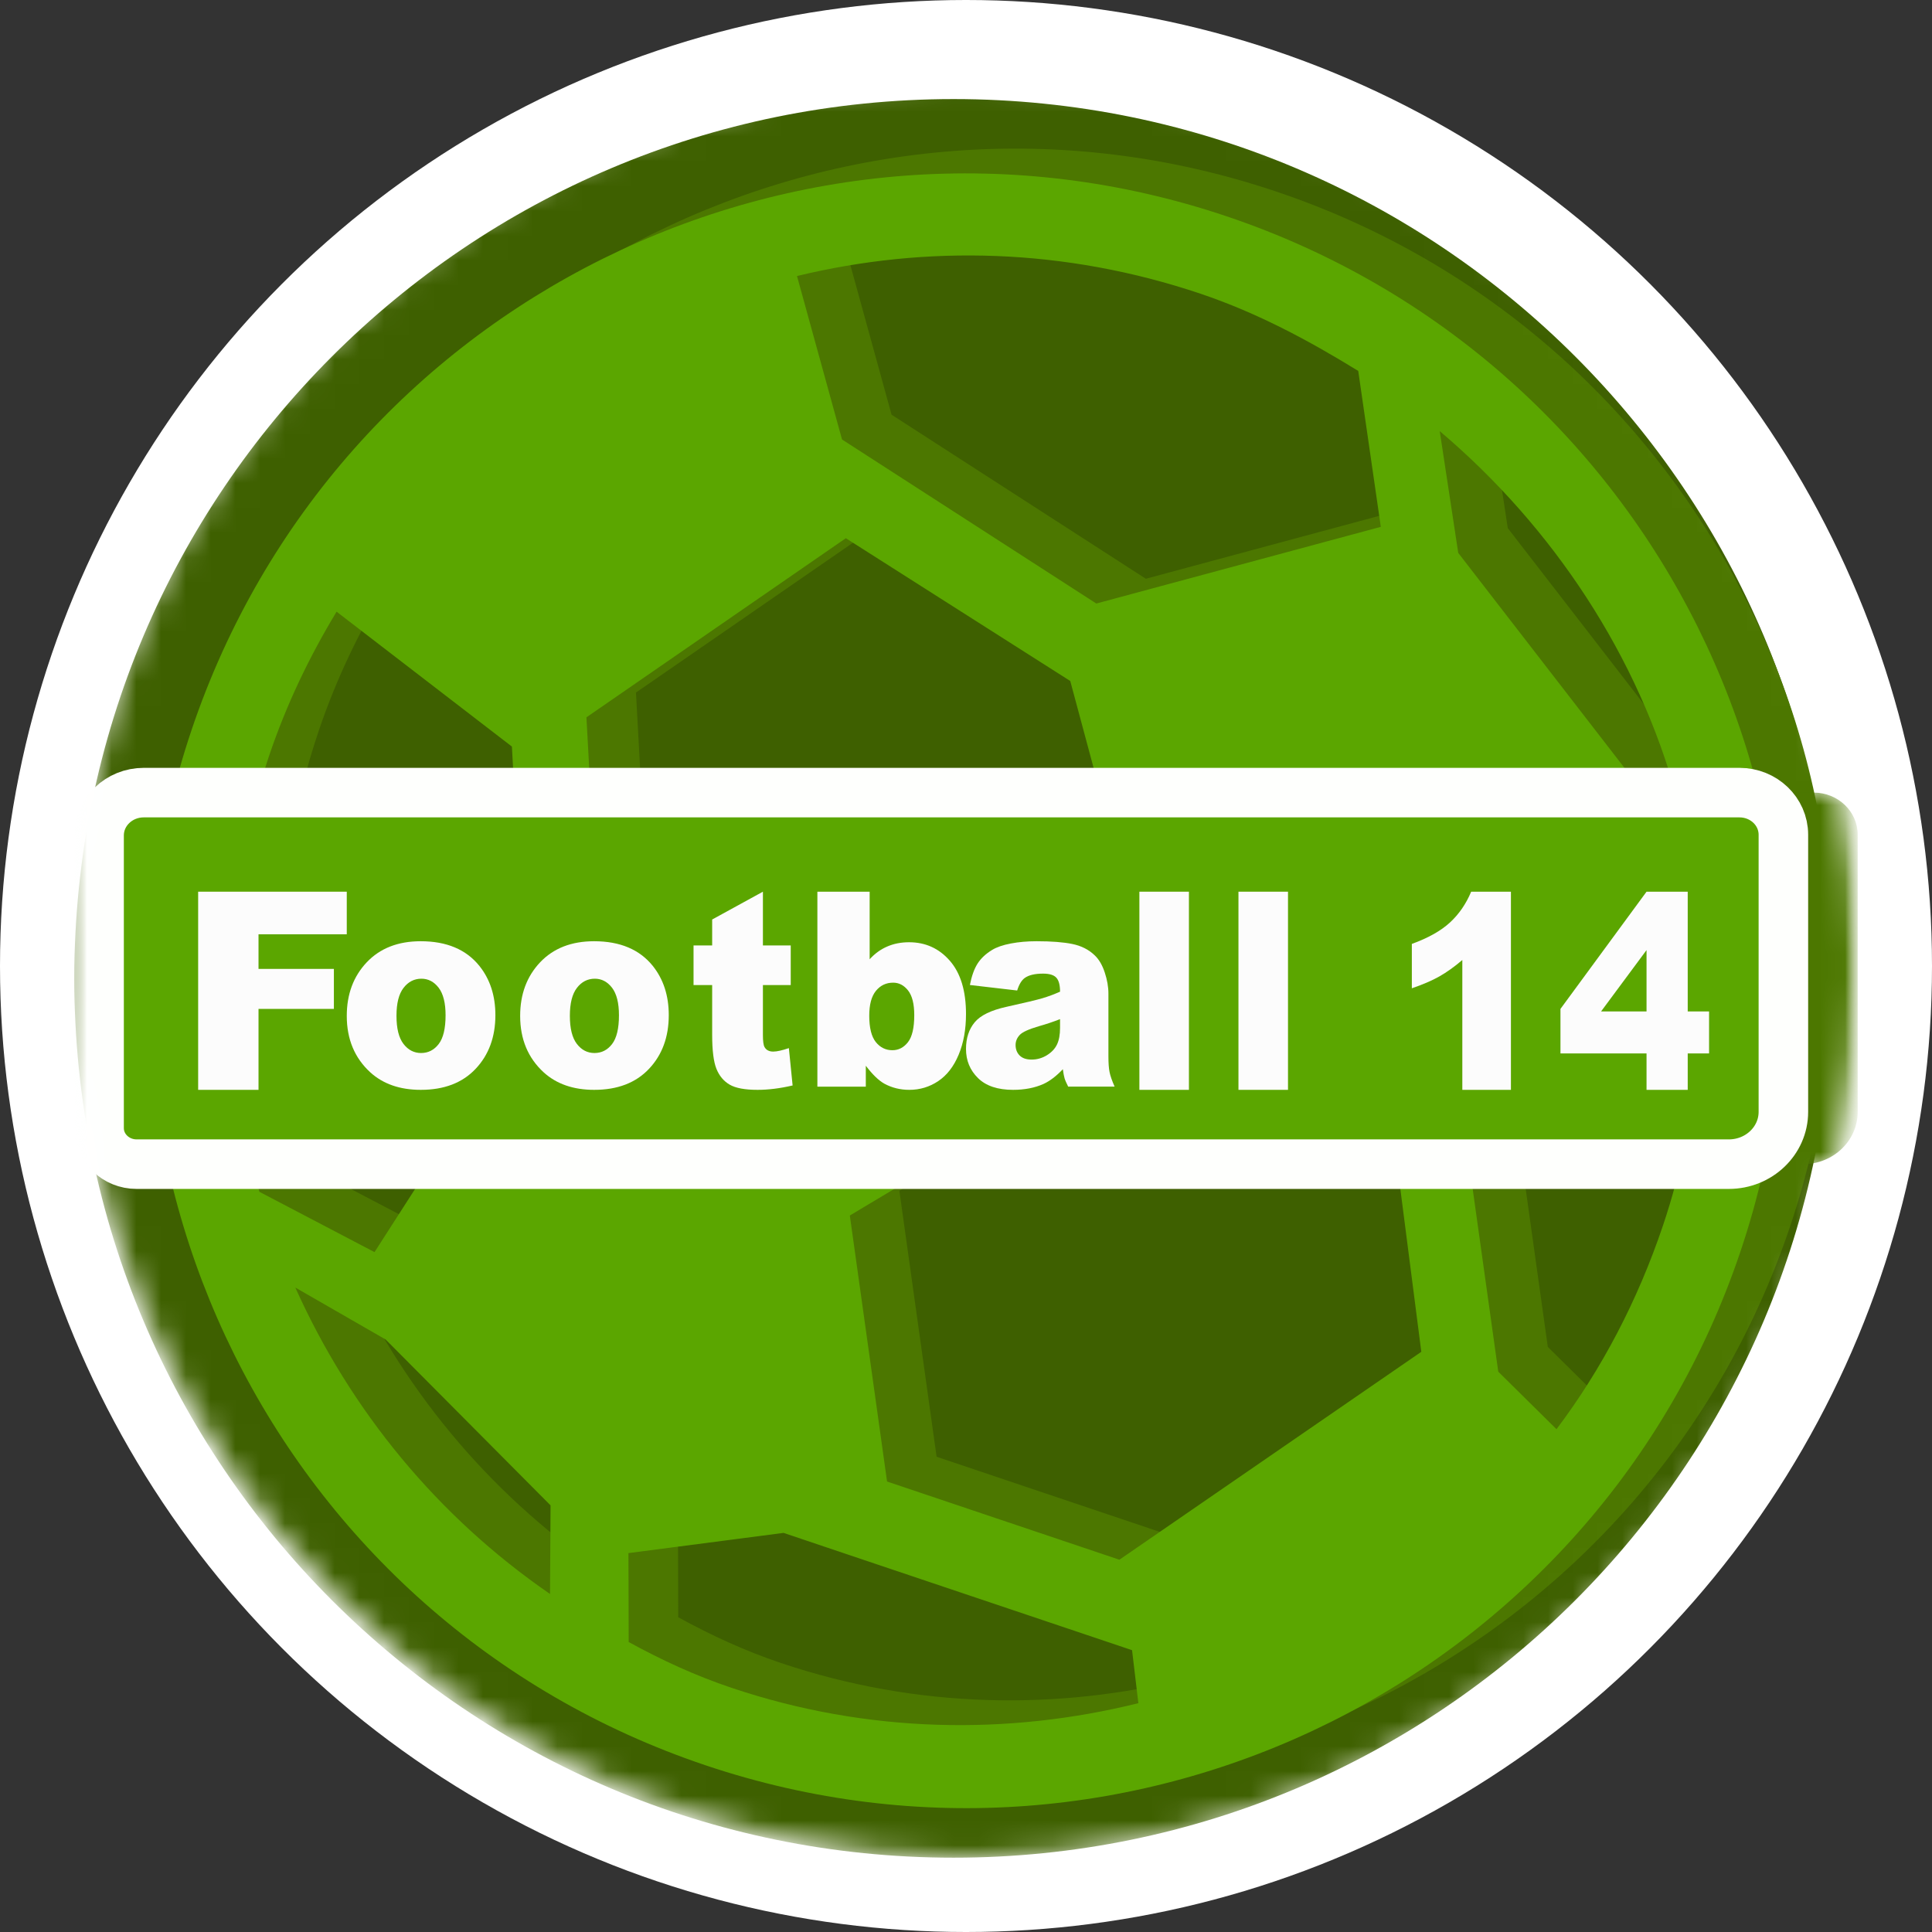 <?xml version="1.0" encoding="UTF-8"?>
<svg width="78px" height="78px" viewBox="0 0 78 78" version="1.1" xmlns="http://www.w3.org/2000/svg" xmlns:xlink="http://www.w3.org/1999/xlink">
    <rect x="0" y="0" width="78" height="78" fill="#333333" stroke="none"/>
    <title>football14</title>
    <defs>
        <circle id="path-1" cx="39" cy="39" r="36"></circle>
        <polygon id="path-3" points="0 5.4486688e-15 68 5.4486688e-15 68 15 0 15"></polygon>
        <polygon id="path-5" points="0 71 72 71 72 0 0 0"></polygon>
    </defs>
    <g id="绿色版" stroke="none" stroke-width="1" fill="none" fill-rule="evenodd">
        <g id="Lottery/On-Sale04" transform="translate(-50, -847)">
            <g id="football14" transform="translate(50, 847)">
                <circle id="蒙版" fill="#FFFFFF" cx="39" cy="39" r="39"></circle>
                <mask id="mask-2" fill="white">
                    <use xlink:href="#path-1"></use>
                </mask>
                <use id="蒙版" fill="#FFFFFF" xlink:href="#path-1"></use>
                <g id="编组" mask="url(#mask-2)">
                    <g transform="translate(3, 4)">
                        <path d="M71,35.5 C71,55.106 55.107,71 35.5,71 C15.893,71 0,55.106 0,35.5 C0,15.894 15.893,0 35.5,0 C55.107,0 71,15.894 71,35.5" id="Fill-1" stroke="none" fill="#3E6000" fill-rule="evenodd"></path>
                        <path d="M57.873,17.322 L57.126,12.406 C61.705,16.28 65.164,21.516 66.713,27.259 L65.149,26.732 L57.873,17.322 Z M43.261,19.366 L32.995,12.743 L31.178,6.144 C36.408,4.877 41.999,5.018 47.472,6.859 C49.753,7.627 51.847,8.75 53.836,9.976 L54.747,16.27 L43.261,19.366 L43.261,19.366 Z M23.389,37.044 L22.676,23.96 L33.15,16.729 L42.209,22.493 L45.007,32.903 L32.769,40.201 L23.389,37.044 L23.389,37.044 Z M61.84,52.7 L59.489,50.378 L57.955,39.419 L64.097,29.859 L67.317,30.943 C67.92,35.358 67.656,39.969 66.141,44.471 C65.12,47.504 63.662,50.285 61.84,52.7 L61.84,52.7 Z M14.12,45.551 L9.474,43.117 C7.874,37.532 7.86,31.47 9.86,25.528 C10.565,23.435 11.489,21.517 12.589,19.695 L19.667,25.141 L20.262,35.992 L14.12,45.551 L14.12,45.551 Z M34.813,54.813 L33.31,44.074 L47.607,35.518 L55.178,40.224 L56.382,49.576 L44.193,57.97 L34.813,54.813 L34.813,54.813 Z M21.206,59.353 C16.656,56.22 13.152,51.944 10.923,46.982 L14.569,49.079 L21.227,55.775 L21.206,59.353 L21.206,59.353 Z M28.529,63.14 C27.059,62.646 25.705,62.017 24.382,61.293 L24.372,57.703 L30.634,56.887 L33.76,57.94 L44.704,61.622 L44.959,63.762 C39.718,65.062 34.032,64.993 28.529,63.14 L28.529,63.14 Z M27.477,66.267 C44.745,72.08 63.456,62.792 69.268,45.523 C75.08,28.255 65.792,9.545 48.524,3.733 C31.255,-2.08 12.545,7.208 6.732,24.477 C0.921,41.745 10.208,60.456 27.477,66.267 L27.477,66.267 Z" id="Fill-3" stroke="none" fill="#4C7700" fill-rule="evenodd"></path>
                        <g id="编组" stroke="none" stroke-width="1" fill="none" fill-rule="evenodd" transform="translate(4, 28)">
                            <mask id="mask-4" fill="white">
                                <use xlink:href="#path-3"></use>
                            </mask>
                            <g id="Clip-6"></g>
                            <path d="M65.798,15 L1.517,15 C0.679,15 0,14.349 0,13.546 L0,1.728 C0,0.774 0.808,5.4486688e-15 1.804,5.4486688e-15 L66.228,5.4486688e-15 C67.207,5.4486688e-15 68,0.761 68,1.699 L68,12.889 C68,14.055 67.014,15 65.798,15" id="Fill-5" fill="#4C7700" mask="url(#mask-4)"></path>
                        </g>
                        <polygon id="Fill-7" stroke="none" fill="#4C7700" fill-rule="evenodd" points="7 31 13 31 13 32.72 9.437 32.72 9.437 34.117 12.48 34.117 12.48 35.732 9.437 35.732 9.437 39 7 39"></polygon>
                        <path d="M16.007,36.01 C16.007,36.522 16.101,36.9 16.29,37.146 C16.478,37.39 16.715,37.513 17,37.513 C17.289,37.513 17.525,37.392 17.711,37.151 C17.896,36.91 17.989,36.522 17.989,35.989 C17.989,35.491 17.895,35.121 17.709,34.877 C17.522,34.635 17.29,34.513 17.015,34.513 C16.723,34.513 16.482,34.637 16.292,34.883 C16.102,35.131 16.007,35.505 16.007,36.01 M14,36.016 C14,35.139 14.269,34.419 14.806,33.851 C15.344,33.283 16.071,33 16.985,33 C18.031,33 18.822,33.333 19.356,33.999 C19.785,34.537 20,35.197 20,35.984 C20,36.866 19.734,37.589 19.201,38.153 C18.669,38.717 17.932,39 16.99,39 C16.151,39 15.472,38.766 14.954,38.297 C14.318,37.716 14,36.956 14,36.016" id="Fill-9" stroke="none" fill="#4C7700" fill-rule="evenodd"></path>
                        <path d="M22.007,36.01 C22.007,36.522 22.101,36.9 22.289,37.146 C22.478,37.39 22.715,37.513 23,37.513 C23.289,37.513 23.526,37.392 23.711,37.151 C23.896,36.91 23.988,36.522 23.988,35.989 C23.988,35.491 23.896,35.121 23.708,34.877 C23.522,34.635 23.291,34.513 23.015,34.513 C22.723,34.513 22.483,34.637 22.292,34.883 C22.102,35.131 22.007,35.505 22.007,36.01 M20,36.016 C20,35.139 20.269,34.419 20.807,33.851 C21.345,33.283 22.07,33 22.986,33 C24.031,33 24.822,33.333 25.356,33.999 C25.785,34.537 26,35.197 26,35.984 C26,36.866 25.734,37.589 25.201,38.153 C24.669,38.717 23.931,39 22.991,39 C22.151,39 21.472,38.766 20.955,38.297 C20.319,37.716 20,36.956 20,36.016" id="Fill-11" stroke="none" fill="#4C7700" fill-rule="evenodd"></path>
                        <path d="M29.801,32 L29.801,34.17 L30.925,34.17 L30.925,35.769 L29.801,35.769 L29.801,37.789 C29.801,38.032 29.822,38.193 29.866,38.272 C29.933,38.393 30.05,38.455 30.217,38.455 C30.368,38.455 30.578,38.407 30.85,38.315 L31,39.823 C30.495,39.941 30.023,40 29.585,40 C29.076,40 28.701,39.931 28.46,39.791 C28.22,39.651 28.042,39.44 27.926,39.156 C27.81,38.871 27.753,38.412 27.753,37.775 L27.753,35.769 L27,35.769 L27,34.17 L27.753,34.17 L27.753,33.123 L29.801,32 Z" id="Fill-13" stroke="none" fill="#4C7700" fill-rule="evenodd"></path>
                        <path d="M34.094,37.005 C34.094,37.494 34.182,37.849 34.358,38.07 C34.534,38.29 34.758,38.4 35.028,38.4 C35.278,38.4 35.487,38.292 35.657,38.075 C35.827,37.859 35.911,37.494 35.911,36.983 C35.911,36.532 35.828,36.2 35.662,35.989 C35.497,35.778 35.295,35.673 35.059,35.673 C34.775,35.673 34.543,35.783 34.364,36.003 C34.184,36.224 34.094,36.557 34.094,37.005 L34.094,37.005 Z M32,32 L34.11,32 L34.11,34.728 C34.318,34.499 34.555,34.327 34.821,34.213 C35.086,34.098 35.379,34.041 35.7,34.041 C36.365,34.041 36.914,34.29 37.348,34.789 C37.783,35.288 38,36.006 38,36.939 C38,37.562 37.901,38.111 37.702,38.585 C37.504,39.059 37.229,39.413 36.878,39.648 C36.528,39.882 36.139,40 35.711,40 C35.345,40 35.01,39.917 34.705,39.752 C34.476,39.624 34.226,39.383 33.956,39.027 L33.956,39.871 L32,39.871 L32,32 Z" id="Fill-15" stroke="none" fill="#4C7700" fill-rule="evenodd"></path>
                        <path d="M42.797,36.145 C42.522,36.253 42.236,36.349 41.938,36.432 C41.533,36.551 41.276,36.668 41.168,36.784 C41.057,36.903 41.001,37.038 41.001,37.188 C41.001,37.361 41.056,37.503 41.166,37.613 C41.275,37.723 41.436,37.778 41.649,37.778 C41.871,37.778 42.078,37.718 42.269,37.6 C42.461,37.481 42.596,37.335 42.676,37.164 C42.757,36.993 42.797,36.771 42.797,36.496 L42.797,36.145 Z M41.065,34.989 L39.157,34.767 C39.229,34.4 39.333,34.111 39.468,33.9 C39.604,33.688 39.8,33.506 40.054,33.351 C40.237,33.239 40.489,33.152 40.81,33.091 C41.13,33.03 41.477,33 41.85,33 C42.449,33 42.93,33.037 43.292,33.111 C43.655,33.185 43.957,33.338 44.2,33.573 C44.37,33.734 44.504,33.965 44.602,34.262 C44.701,34.559 44.75,34.843 44.75,35.112 L44.75,37.648 C44.75,37.918 44.765,38.13 44.796,38.283 C44.827,38.436 44.895,38.632 45,38.87 L43.125,38.87 C43.05,38.722 43.001,38.609 42.979,38.532 C42.956,38.455 42.933,38.333 42.91,38.167 C42.648,38.444 42.388,38.643 42.13,38.762 C41.777,38.92 41.366,39 40.898,39 C40.278,39 39.805,38.841 39.483,38.524 C39.161,38.207 39,37.816 39,37.351 C39,36.915 39.116,36.556 39.348,36.275 C39.58,35.994 40.009,35.786 40.634,35.648 C41.382,35.482 41.868,35.367 42.09,35.3 C42.313,35.234 42.549,35.146 42.797,35.037 C42.797,34.767 42.746,34.578 42.645,34.47 C42.544,34.361 42.365,34.308 42.11,34.308 C41.783,34.308 41.538,34.365 41.374,34.481 C41.247,34.571 41.144,34.739 41.065,34.989 L41.065,34.989 Z" id="Fill-17" stroke="none" fill="#4C7700" fill-rule="evenodd"></path>
                        <mask id="mask-6" fill="white">
                            <use xlink:href="#path-5"></use>
                        </mask>
                        <g id="Clip-20" stroke="none" fill="none"></g>
                        <polygon id="Fill-19" stroke="none" fill="#4C7700" fill-rule="evenodd" mask="url(#mask-6)" points="46 39 48 39 48 31 46 31"></polygon>
                        <polygon id="Fill-21" stroke="none" fill="#4C7700" fill-rule="evenodd" mask="url(#mask-6)" points="49 39 51 39 51 31 49 31"></polygon>
                        <path d="M60,31 L60,39 L58.038,39 L58.038,33.758 C57.721,34.03 57.413,34.249 57.116,34.418 C56.82,34.586 56.447,34.747 56,34.9 L56,33.108 C56.66,32.869 57.173,32.581 57.538,32.244 C57.903,31.908 58.189,31.493 58.395,31 L60,31 Z" id="Fill-22" stroke="none" fill="#4C7700" fill-rule="evenodd" mask="url(#mask-6)"></path>
                        <path d="M66.476,35.835 L66.476,33.358 L64.639,35.835 L66.476,35.835 Z M66.476,37.53 L63,37.53 L63,35.732 L66.476,31 L68.138,31 L68.138,35.835 L69,35.835 L69,37.53 L68.138,37.53 L68.138,39 L66.476,39 L66.476,37.53 Z" id="Fill-23" stroke="none" fill="#4C7700" fill-rule="evenodd" mask="url(#mask-6)"></path>
                        <path d="M55.873,18.322 L55.126,13.406 C59.705,17.28 63.164,22.516 64.713,28.259 L63.149,27.732 L55.873,18.322 Z M41.261,20.366 L30.995,13.743 L29.177,7.144 C34.408,5.877 39.999,6.018 45.471,7.859 C47.753,8.627 49.847,9.75 51.836,10.976 L52.747,17.27 L41.261,20.366 L41.261,20.366 Z M21.389,38.044 L20.676,24.96 L31.149,17.729 L40.209,23.493 L43.007,33.903 L30.769,41.201 L21.389,38.044 L21.389,38.044 Z M59.84,53.7 L57.489,51.378 L55.955,40.419 L62.097,30.859 L65.317,31.943 C65.92,36.358 65.656,40.969 64.141,45.471 C63.12,48.504 61.662,51.285 59.84,53.7 L59.84,53.7 Z M12.12,46.551 L7.474,44.117 C5.873,38.532 5.859,32.47 7.859,26.528 C8.565,24.435 9.488,22.517 10.589,20.695 L17.667,26.141 L18.262,36.992 L12.12,46.551 L12.12,46.551 Z M32.813,55.813 L31.31,45.074 L45.607,36.518 L53.178,41.224 L54.382,50.576 L42.193,58.97 L32.813,55.813 L32.813,55.813 Z M19.206,60.353 C14.656,57.22 11.152,52.944 8.923,47.982 L12.569,50.079 L19.227,56.775 L19.206,60.353 L19.206,60.353 Z M26.529,64.14 C25.059,63.646 23.705,63.017 22.382,62.293 L22.372,58.703 L28.634,57.887 L31.76,58.94 L42.704,62.622 L42.959,64.762 C37.717,66.062 32.032,65.993 26.529,64.14 L26.529,64.14 Z M25.477,67.267 C42.745,73.08 61.456,63.792 67.268,46.523 C73.08,29.255 63.792,10.545 46.523,4.733 C29.255,-1.08 10.545,8.208 4.732,25.477 C-1.079,42.745 8.208,61.456 25.477,67.267 L25.477,67.267 Z" id="Fill-24" stroke="none" fill="#5BA600" fill-rule="evenodd" mask="url(#mask-6)"></path>
                        <path d="M66.798,43 L2.516,43 C1.679,43 1,42.349 1,41.546 L1,29.728 C1,28.774 1.807,28 2.804,28 L67.227,28 C68.207,28 69,28.761 69,29.699 L69,40.889 C69,42.055 68.014,43 66.798,43" id="Fill-25" stroke="none" fill="#5BA600" fill-rule="evenodd" mask="url(#mask-6)"></path>
                        <path d="M66.798,43 L2.516,43 C1.679,43 1,42.349 1,41.546 L1,29.728 C1,28.774 1.807,28 2.804,28 L67.227,28 C68.207,28 69,28.761 69,29.699 L69,40.889 C69,42.055 68.014,43 66.798,43 Z" id="Stroke-26" stroke="#FEFFFD" stroke-width="2" fill="none" mask="url(#mask-6)"></path>
                        <polygon id="Fill-27" stroke="none" fill="#FCFCFC" fill-rule="evenodd" mask="url(#mask-6)" points="5 32 11 32 11 33.72 7.437 33.72 7.437 35.117 10.48 35.117 10.48 36.732 7.437 36.732 7.437 40 5 40"></polygon>
                        <path d="M13.007,37.01 C13.007,37.522 13.101,37.9 13.29,38.146 C13.478,38.39 13.715,38.513 14,38.513 C14.289,38.513 14.525,38.392 14.711,38.151 C14.896,37.91 14.989,37.522 14.989,36.989 C14.989,36.491 14.895,36.121 14.709,35.877 C14.522,35.635 14.29,35.513 14.015,35.513 C13.723,35.513 13.482,35.637 13.292,35.883 C13.101,36.131 13.007,36.505 13.007,37.01 M11,37.016 C11,36.139 11.269,35.419 11.806,34.851 C12.344,34.283 13.071,34 13.985,34 C15.031,34 15.822,34.333 16.356,34.999 C16.785,35.537 17,36.197 17,36.984 C17,37.866 16.734,38.589 16.201,39.153 C15.669,39.717 14.932,40 13.99,40 C13.151,40 12.472,39.766 11.954,39.297 C11.318,38.716 11,37.956 11,37.016" id="Fill-28" stroke="none" fill="#FCFCFC" fill-rule="evenodd" mask="url(#mask-6)"></path>
                        <path d="M20.007,37.01 C20.007,37.522 20.101,37.9 20.29,38.146 C20.478,38.39 20.715,38.513 21,38.513 C21.289,38.513 21.526,38.392 21.711,38.151 C21.896,37.91 21.989,37.522 21.989,36.989 C21.989,36.491 21.895,36.121 21.709,35.877 C21.522,35.635 21.29,35.513 21.015,35.513 C20.723,35.513 20.482,35.637 20.292,35.883 C20.102,36.131 20.007,36.505 20.007,37.01 M18,37.016 C18,36.139 18.269,35.419 18.806,34.851 C19.344,34.283 20.071,34 20.985,34 C22.031,34 22.822,34.333 23.357,34.999 C23.785,35.537 24,36.197 24,36.984 C24,37.866 23.734,38.589 23.201,39.153 C22.669,39.717 21.932,40 20.99,40 C20.151,40 19.472,39.766 18.954,39.297 C18.318,38.716 18,37.956 18,37.016" id="Fill-29" stroke="none" fill="#FCFCFC" fill-rule="evenodd" mask="url(#mask-6)"></path>
                        <path d="M27.801,32 L27.801,34.17 L28.924,34.17 L28.924,35.769 L27.801,35.769 L27.801,37.789 C27.801,38.032 27.822,38.193 27.866,38.272 C27.933,38.393 28.05,38.455 28.217,38.455 C28.368,38.455 28.578,38.407 28.849,38.315 L29,39.823 C28.495,39.941 28.023,40 27.585,40 C27.076,40 26.701,39.931 26.46,39.791 C26.22,39.651 26.042,39.44 25.926,39.156 C25.81,38.871 25.752,38.412 25.752,37.775 L25.752,35.769 L25,35.769 L25,34.17 L25.752,34.17 L25.752,33.123 L27.801,32 Z" id="Fill-30" stroke="none" fill="#FCFCFC" fill-rule="evenodd" mask="url(#mask-6)"></path>
                        <path d="M32.094,37.005 C32.094,37.494 32.182,37.849 32.358,38.07 C32.534,38.29 32.758,38.4 33.028,38.4 C33.278,38.4 33.487,38.292 33.657,38.075 C33.826,37.859 33.911,37.494 33.911,36.983 C33.911,36.532 33.828,36.2 33.662,35.989 C33.497,35.778 33.295,35.673 33.059,35.673 C32.775,35.673 32.543,35.783 32.364,36.003 C32.184,36.224 32.094,36.557 32.094,37.005 L32.094,37.005 Z M30,32 L32.11,32 L32.11,34.728 C32.318,34.499 32.555,34.327 32.821,34.213 C33.086,34.098 33.379,34.041 33.7,34.041 C34.364,34.041 34.914,34.29 35.348,34.789 C35.783,35.288 36,36.006 36,36.939 C36,37.562 35.901,38.111 35.702,38.585 C35.504,39.059 35.229,39.413 34.878,39.648 C34.528,39.882 34.139,40 33.711,40 C33.345,40 33.01,39.917 32.705,39.752 C32.476,39.624 32.226,39.383 31.955,39.027 L31.955,39.871 L30,39.871 L30,32 Z" id="Fill-31" stroke="none" fill="#FCFCFC" fill-rule="evenodd" mask="url(#mask-6)"></path>
                        <path d="M39.797,37.145 C39.522,37.253 39.236,37.349 38.939,37.432 C38.533,37.551 38.276,37.668 38.169,37.784 C38.058,37.903 38.002,38.038 38.002,38.188 C38.002,38.361 38.056,38.503 38.166,38.613 C38.275,38.723 38.437,38.778 38.65,38.778 C38.872,38.778 39.079,38.718 39.27,38.6 C39.461,38.481 39.596,38.335 39.676,38.164 C39.757,37.993 39.797,37.771 39.797,37.496 L39.797,37.145 Z M38.066,35.989 L36.157,35.767 C36.23,35.4 36.333,35.111 36.469,34.9 C36.605,34.688 36.8,34.506 37.055,34.351 C37.238,34.239 37.49,34.152 37.811,34.091 C38.131,34.03 38.478,34 38.85,34 C39.449,34 39.93,34.037 40.292,34.111 C40.655,34.185 40.958,34.338 41.2,34.573 C41.37,34.734 41.504,34.965 41.602,35.262 C41.7,35.559 41.75,35.843 41.75,36.112 L41.75,38.648 C41.75,38.918 41.765,39.13 41.796,39.283 C41.827,39.436 41.895,39.632 42,39.87 L40.125,39.87 C40.051,39.722 40.001,39.609 39.979,39.532 C39.956,39.455 39.933,39.333 39.91,39.167 C39.648,39.444 39.388,39.643 39.13,39.762 C38.777,39.92 38.367,40 37.899,40 C37.277,40 36.805,39.841 36.484,39.524 C36.162,39.207 36,38.816 36,38.351 C36,37.915 36.116,37.556 36.349,37.275 C36.581,36.994 37.009,36.786 37.634,36.648 C38.383,36.482 38.869,36.366 39.09,36.3 C39.313,36.234 39.548,36.146 39.797,36.037 C39.797,35.767 39.746,35.578 39.645,35.47 C39.544,35.361 39.365,35.308 39.11,35.308 C38.784,35.308 38.538,35.365 38.375,35.481 C38.247,35.571 38.144,35.739 38.066,35.989 L38.066,35.989 Z" id="Fill-32" stroke="none" fill="#FCFCFC" fill-rule="evenodd" mask="url(#mask-6)"></path>
                        <polygon id="Fill-33" stroke="none" fill="#FCFCFC" fill-rule="evenodd" mask="url(#mask-6)" points="43 40 45 40 45 32 43 32"></polygon>
                        <polygon id="Fill-34" stroke="none" fill="#FCFCFC" fill-rule="evenodd" mask="url(#mask-6)" points="47 40 49 40 49 32 47 32"></polygon>
                        <path d="M58,32 L58,40 L56.038,40 L56.038,34.758 C55.721,35.03 55.413,35.249 55.116,35.418 C54.82,35.586 54.447,35.747 54,35.9 L54,34.108 C54.66,33.869 55.173,33.581 55.538,33.244 C55.903,32.908 56.189,32.493 56.395,32 L58,32 Z" id="Fill-35" stroke="none" fill="#FCFCFC" fill-rule="evenodd" mask="url(#mask-6)"></path>
                        <path d="M63.475,36.835 L63.475,34.358 L61.639,36.835 L63.475,36.835 Z M63.475,38.53 L60,38.53 L60,36.732 L63.475,32 L65.138,32 L65.138,36.835 L66,36.835 L66,38.53 L65.138,38.53 L65.138,40 L63.475,40 L63.475,38.53 Z" id="Fill-36" stroke="none" fill="#FCFCFC" fill-rule="evenodd" mask="url(#mask-6)"></path>
                    </g>
                </g>
            </g>
        </g>
    </g>
</svg>